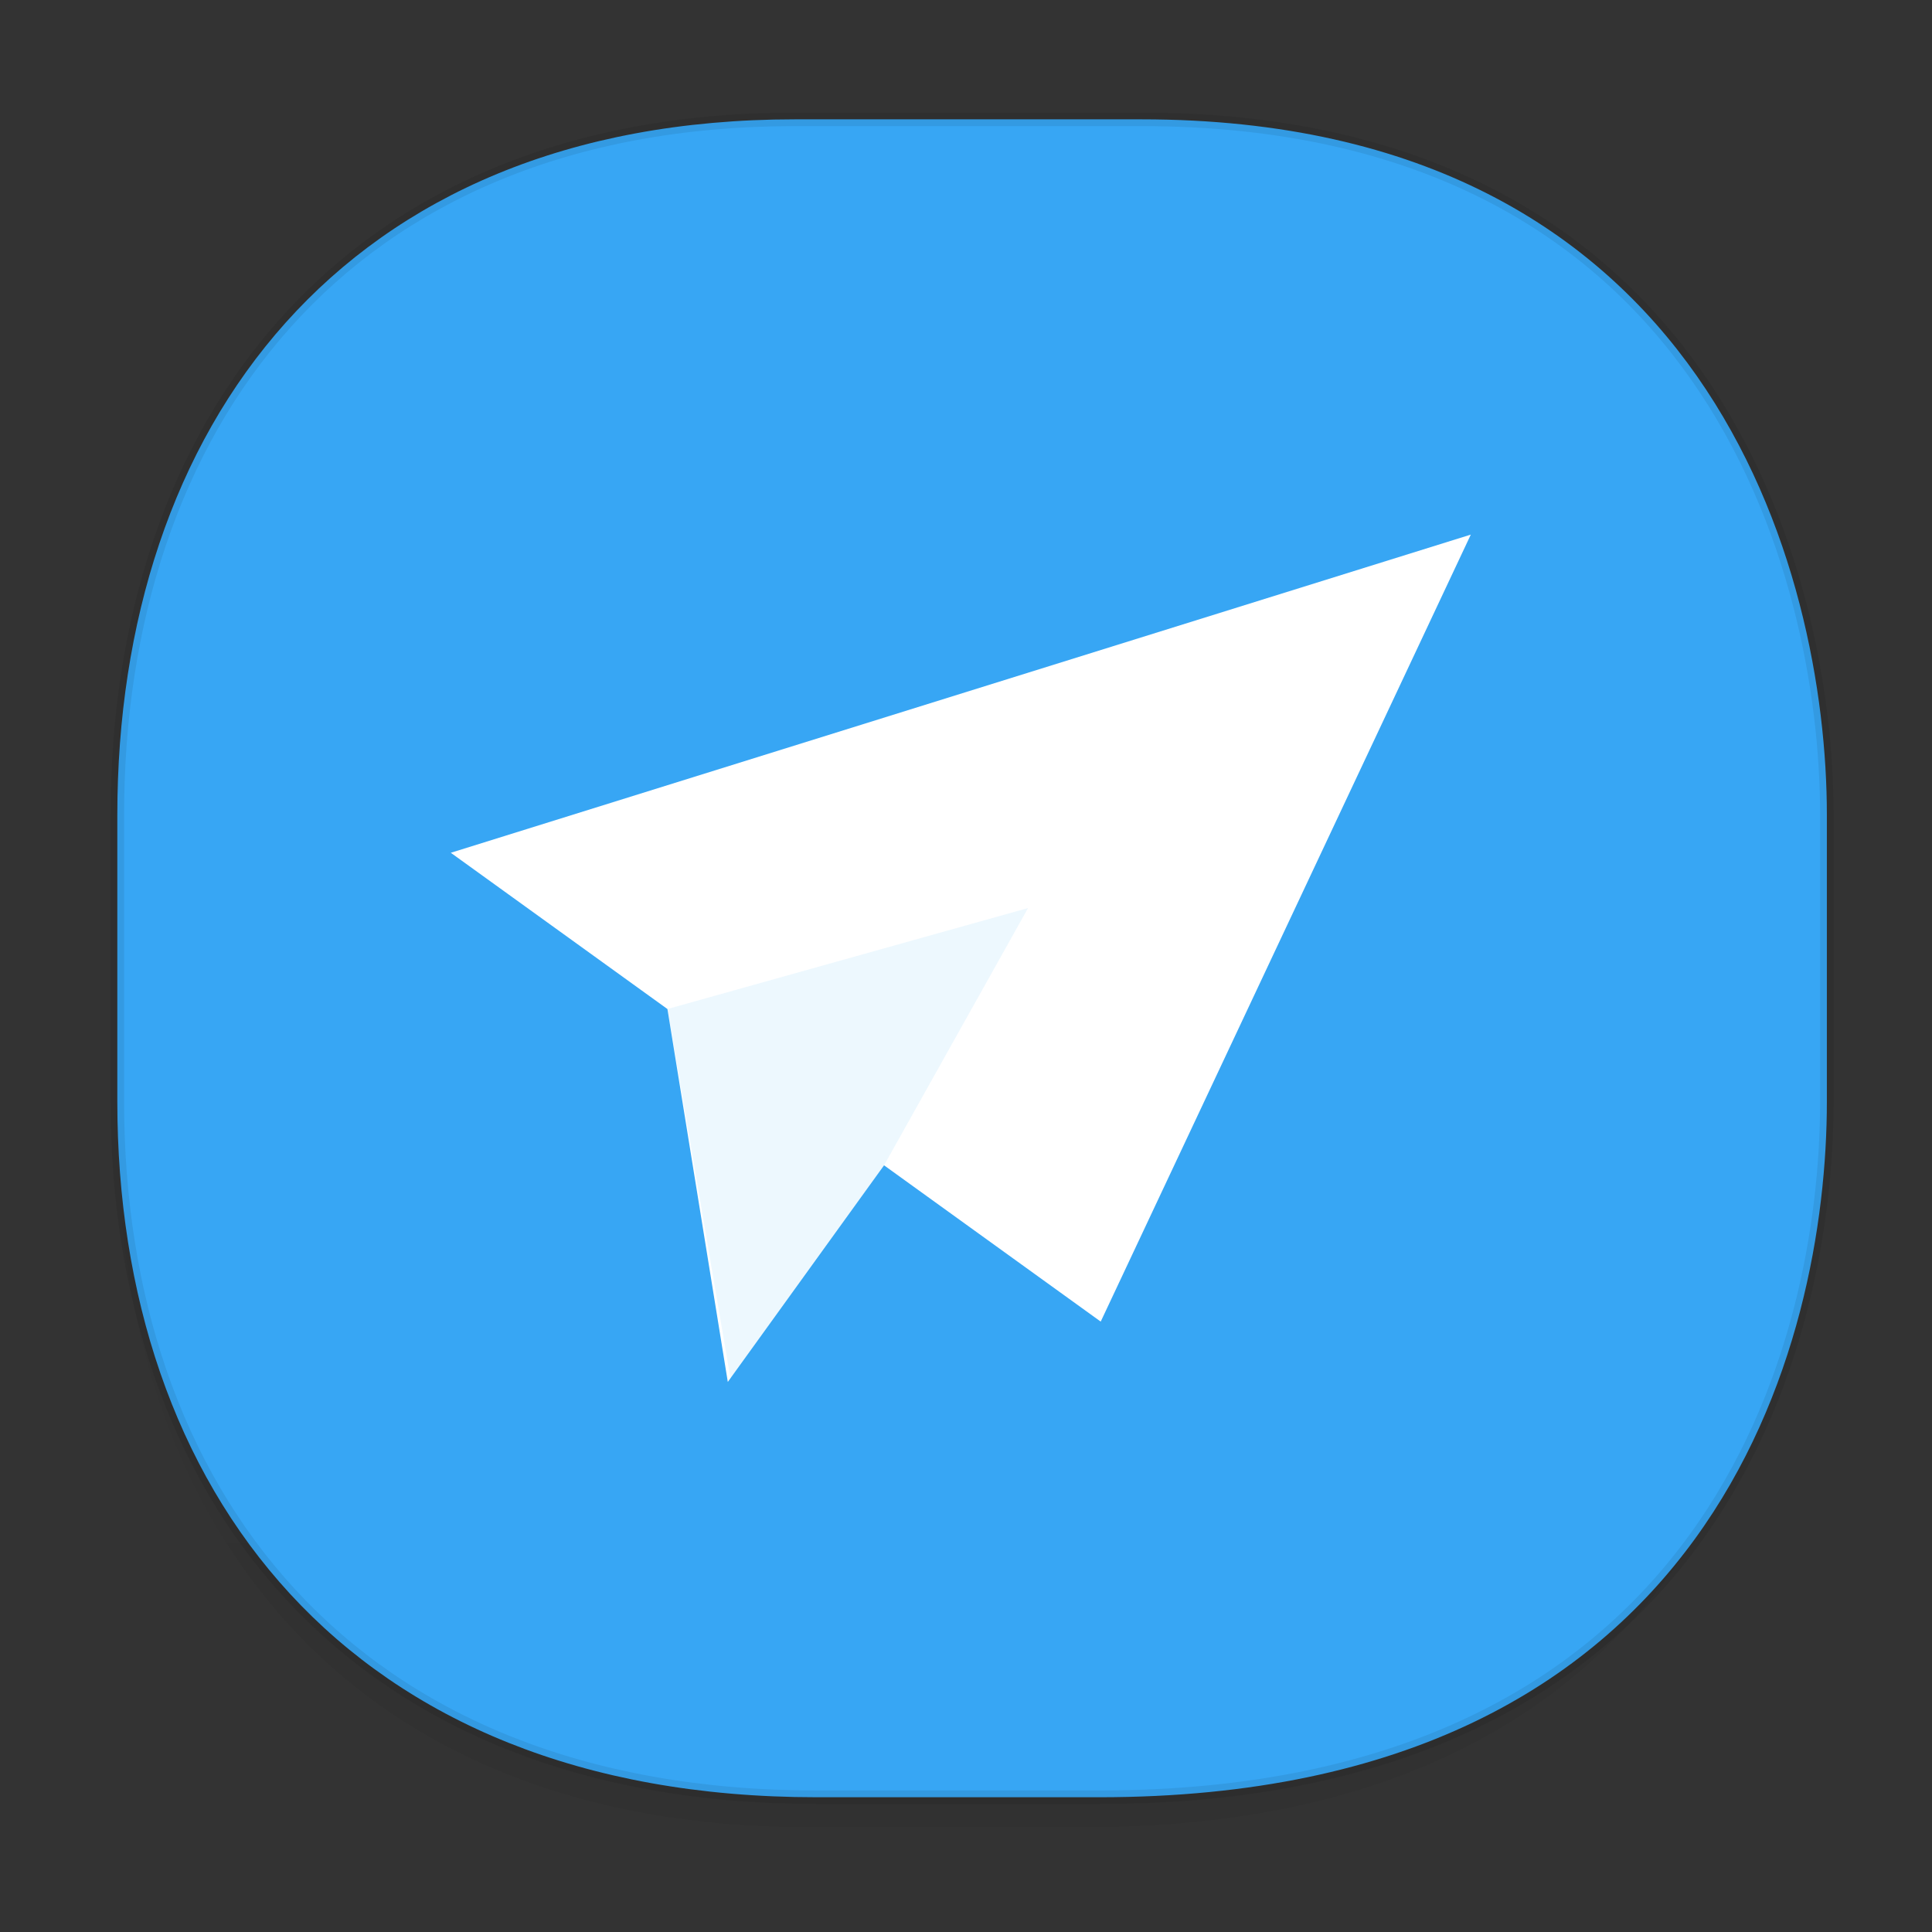 <svg xmlns="http://www.w3.org/2000/svg" xmlns:xlink="http://www.w3.org/1999/xlink" width="48" height="48" version="1.1" id="svg38"><rect width="100%" height="100%" fill="#333333" stroke="none"/><defs id="defs22"><linearGradient id="linearGradient4488"><stop id="stop4490" offset="0" stop-color="#000" stop-opacity=".047"/><stop id="stop4492" offset="1" stop-color="#000" stop-opacity="0"/></linearGradient><style id="style4511"/><style id="style4511-26"/><style id="style4511-9"/><style id="style4552"/><style id="style4511-2"/><linearGradient xlink:href="#linearGradient4488" id="linearGradient4477" gradientUnits="userSpaceOnUse" gradientTransform="translate(-62.724 2.216) scale(.304)" x1="288.112" y1="141.785" x2="287.575" y2="79.008"/></defs><style id="style4485" type="text/css"/><path id="path4473" d="M2.915 26.443v1.668c0 9.575 5.583 17.282 17.145 17.282h6.93c15.133 0 17.837-11.322 17.837-17.282v-1.668c0 5.96-2.704 17.282-17.836 17.282h-6.93c-11.563 0-17.146-7.708-17.146-17.282z" opacity="1" fill="url(#linearGradient4477)" fill-opacity="1" stroke="none" stroke-width="1.1" stroke-linecap="square" stroke-linejoin="bevel" stroke-miterlimit="4" stroke-dasharray="none" stroke-dashoffset="0" stroke-opacity=".078"/><path id="path4475" d="M19.75 2.965h8.608c14.094 0 17.03 11.246 17.03 17.282v7.123c0 5.96-2.741 17.282-18.076 17.282H20.29c-11.717 0-17.375-7.708-17.375-17.282v-7.123c0-9.575 5.543-17.282 16.835-17.282z" opacity="1" fill="#37a6f4" fill-opacity="1" stroke="#000" stroke-width=".336" stroke-linecap="square" stroke-linejoin="bevel" stroke-miterlimit="4" stroke-dasharray="none" stroke-dashoffset="0" stroke-opacity=".078"/><g transform="translate(1.516 -2.275)" id="g13247-6" fill-rule="evenodd" stroke="none" stroke-width="1" stroke-linecap="butt" stroke-linejoin="miter" stroke-opacity="1"><path id="path4227-4" d="M35.026 15.557L9.684 23.462l5.382 3.882 1.5 9.265 3.882-5.382 5.383 3.883z" fill="#fff" fill-opacity="1"/><path d="M16.646 36.602l-1.58-9.258 8.96-2.509-3.578 6.392z" id="path4894-8" fill="#1fb0f8" fill-opacity=".079"/></g></svg>